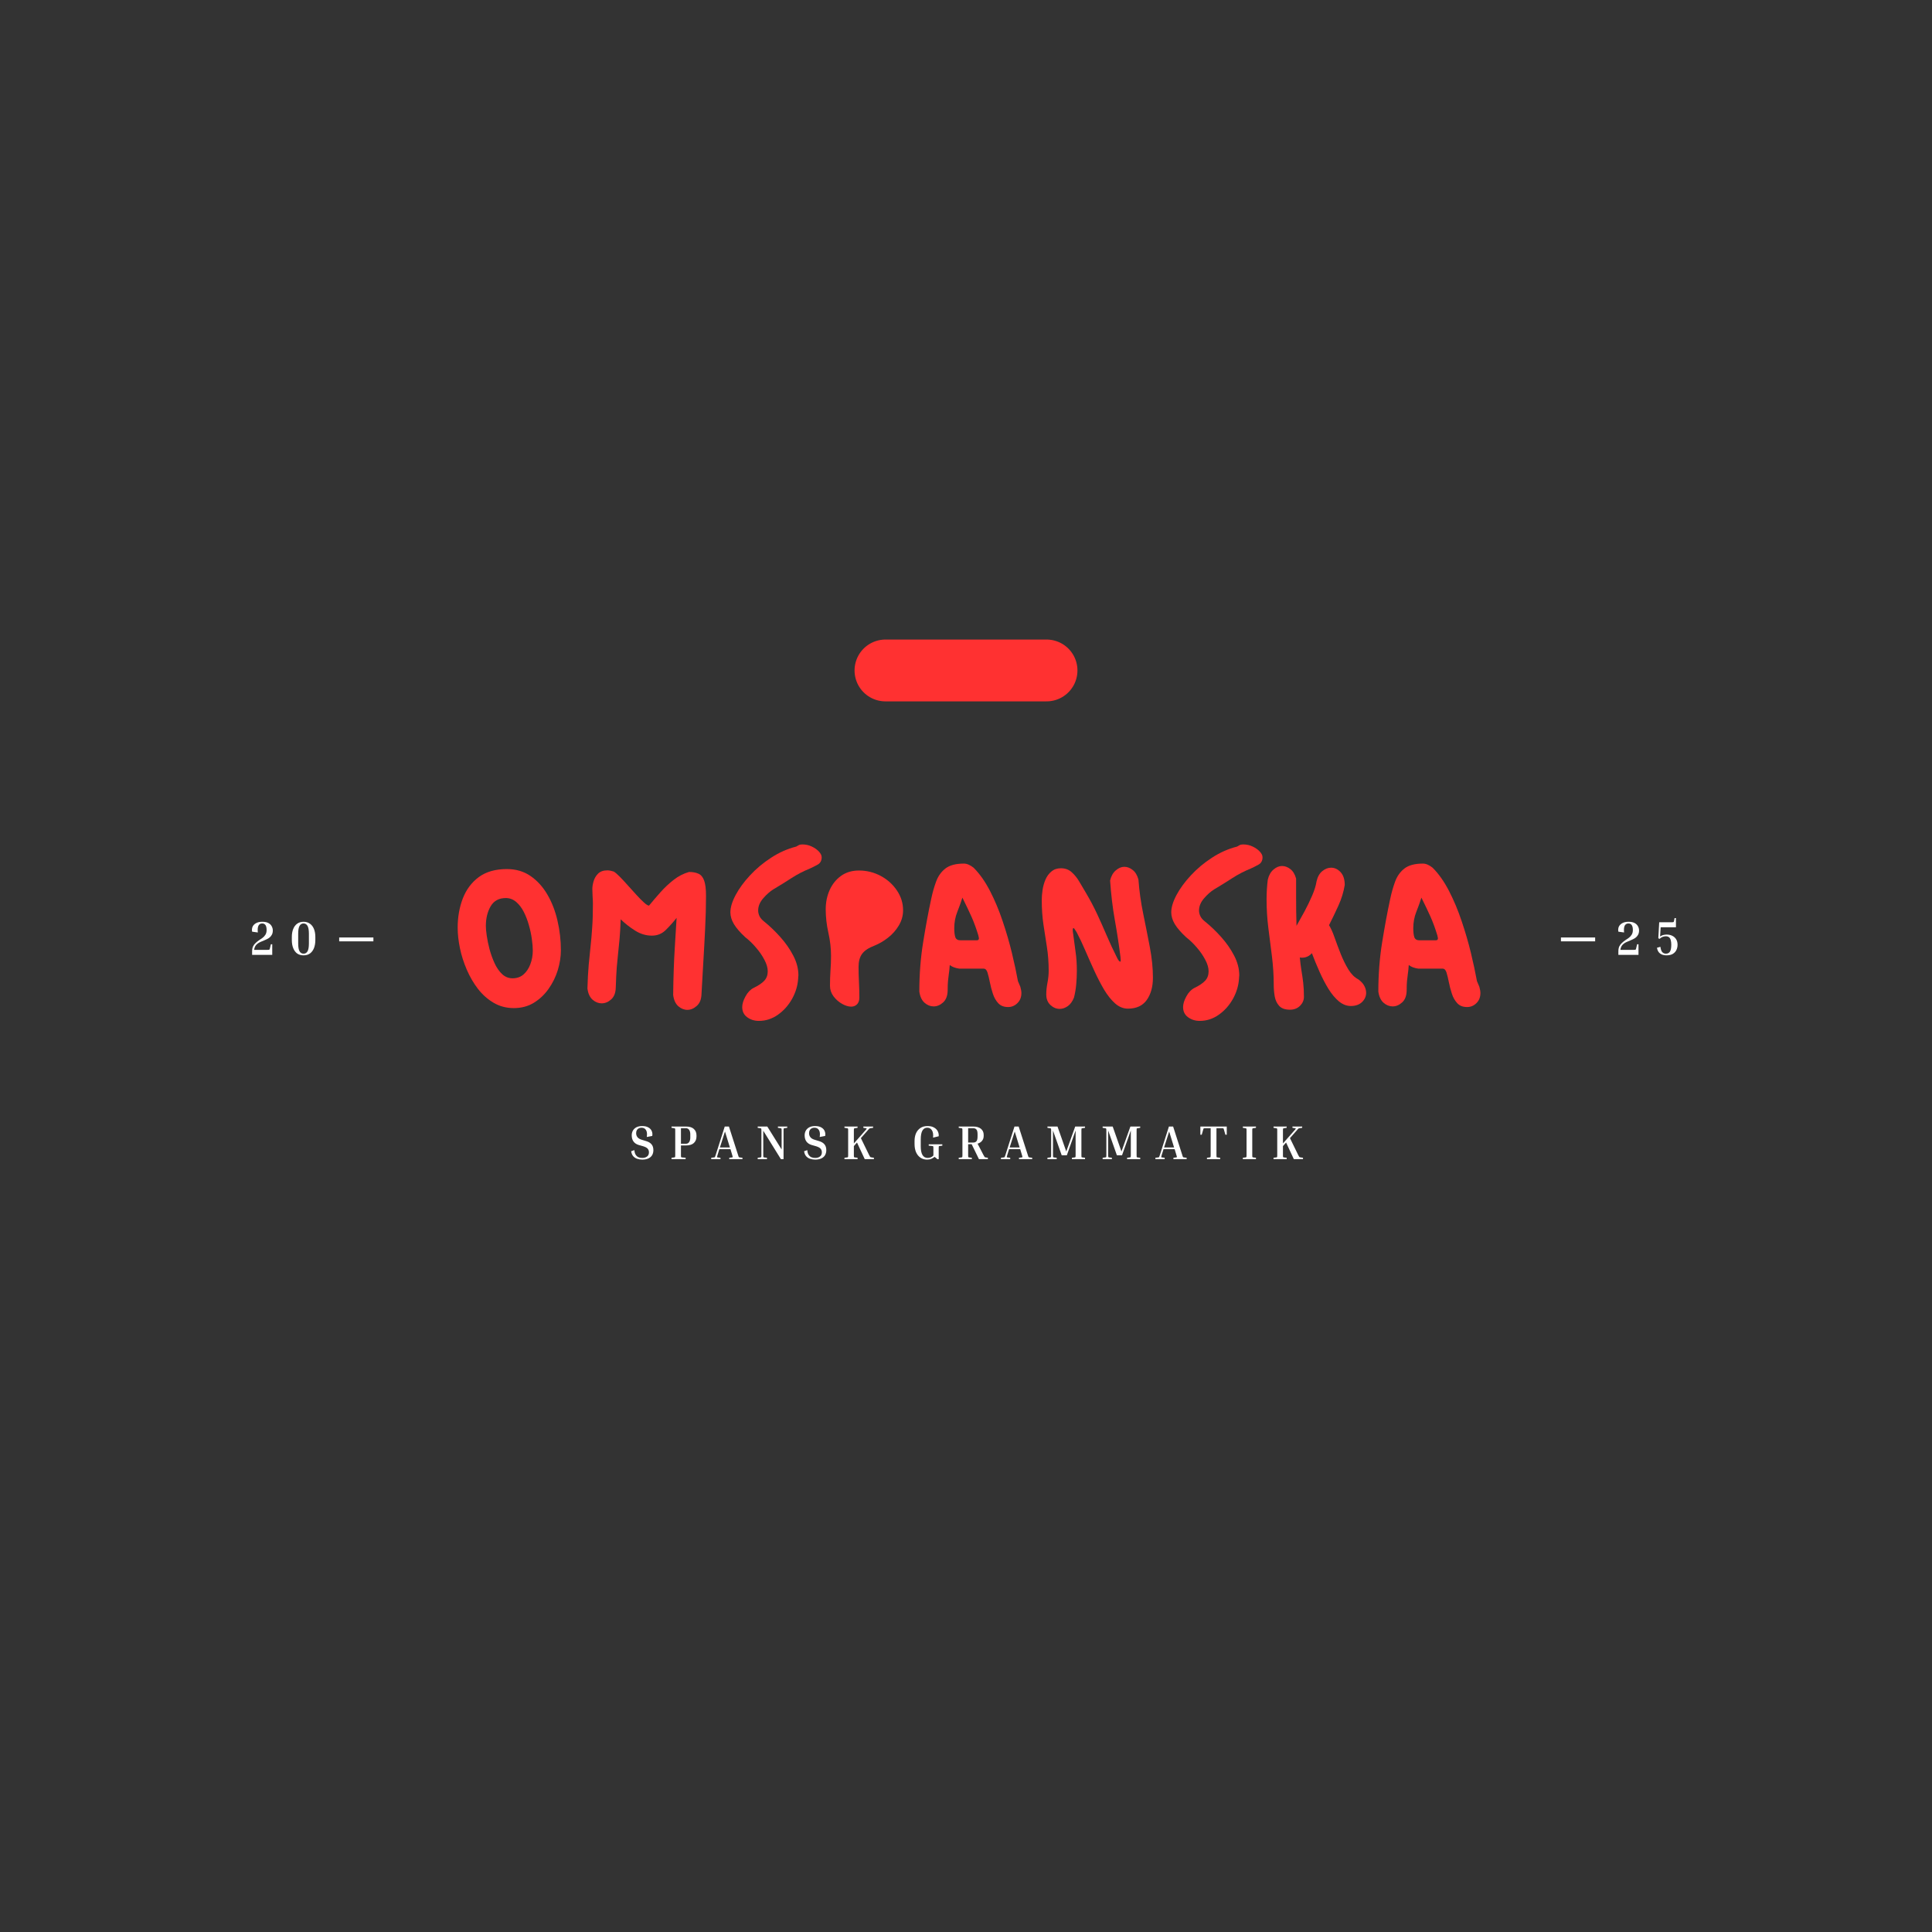 <svg xmlns="http://www.w3.org/2000/svg" xmlns:xlink="http://www.w3.org/1999/xlink" width="500" zoomAndPan="magnify" viewBox="0 0 375 375" height="500" preserveAspectRatio="xMidYMid meet" version="1.0"><rect x="0" y="0" width="375" height="375" fill="#333333" stroke="none"/><defs><g/></defs><g fill="#ff3131" fill-opacity="1"><g transform="translate(86.852, 195.466)"><g><path d="M 1.984 -15.406 C 1.984 -17.469 2.316 -19.363 2.984 -21.094 C 3.66 -22.82 4.695 -24.203 6.094 -25.234 C 7.5 -26.266 9.312 -26.781 11.531 -26.781 C 13.301 -26.781 14.836 -26.328 16.141 -25.422 C 17.441 -24.523 18.531 -23.32 19.406 -21.812 C 20.281 -20.312 20.93 -18.625 21.359 -16.75 C 21.797 -14.875 22.016 -12.961 22.016 -11.016 C 22.016 -9.773 21.816 -8.5 21.422 -7.188 C 21.023 -5.883 20.43 -4.672 19.641 -3.547 C 18.848 -2.422 17.891 -1.516 16.766 -0.828 C 15.648 -0.141 14.352 0.203 12.875 0.203 C 11.445 0.203 10.148 -0.133 8.984 -0.812 C 7.828 -1.488 6.812 -2.383 5.938 -3.5 C 5.07 -4.625 4.344 -5.875 3.75 -7.25 C 3.156 -8.625 2.711 -10.016 2.422 -11.422 C 2.129 -12.836 1.984 -14.164 1.984 -15.406 Z M 12.641 -5.578 C 13.484 -5.578 14.191 -5.828 14.766 -6.328 C 15.348 -6.836 15.789 -7.504 16.094 -8.328 C 16.406 -9.16 16.562 -10.039 16.562 -10.969 C 16.562 -11.602 16.5 -12.352 16.375 -13.219 C 16.258 -14.094 16.066 -14.992 15.797 -15.922 C 15.535 -16.848 15.203 -17.707 14.797 -18.5 C 14.391 -19.289 13.895 -19.93 13.312 -20.422 C 12.727 -20.91 12.066 -21.156 11.328 -21.156 C 9.984 -21.156 9 -20.617 8.375 -19.547 C 7.758 -18.473 7.453 -17.195 7.453 -15.719 C 7.453 -15.27 7.508 -14.645 7.625 -13.844 C 7.738 -13.039 7.922 -12.16 8.172 -11.203 C 8.43 -10.254 8.758 -9.348 9.156 -8.484 C 9.551 -7.629 10.035 -6.93 10.609 -6.391 C 11.191 -5.848 11.867 -5.578 12.641 -5.578 Z M 12.641 -5.578 "/></g></g></g><g fill="#ff3131" fill-opacity="1"><g transform="translate(110.849, 195.466)"><g><path d="M 8.672 -3.797 C 8.648 -2.766 8.352 -1.992 7.781 -1.484 C 7.219 -0.973 6.602 -0.719 5.938 -0.719 C 5.301 -0.719 4.711 -0.953 4.172 -1.422 C 3.629 -1.898 3.297 -2.629 3.172 -3.609 C 3.223 -5.398 3.305 -6.938 3.422 -8.219 C 3.547 -9.5 3.664 -10.695 3.781 -11.812 C 3.906 -12.938 4.008 -14.141 4.094 -15.422 C 4.188 -16.703 4.234 -18.242 4.234 -20.047 C 4.234 -20.492 4.211 -20.977 4.172 -21.5 C 4.141 -22.031 4.125 -22.508 4.125 -22.938 C 4.125 -23.352 4.203 -23.836 4.359 -24.391 C 4.516 -24.953 4.801 -25.445 5.219 -25.875 C 5.645 -26.312 6.254 -26.531 7.047 -26.531 C 7.391 -26.531 7.801 -26.453 8.281 -26.297 C 8.594 -26.109 8.992 -25.766 9.484 -25.266 C 9.973 -24.766 10.492 -24.203 11.047 -23.578 C 11.609 -22.961 12.156 -22.359 12.688 -21.766 C 13.227 -21.172 13.719 -20.676 14.156 -20.281 C 14.594 -19.883 14.914 -19.688 15.125 -19.688 C 15.844 -20.562 16.586 -21.43 17.359 -22.297 C 18.141 -23.172 18.984 -23.961 19.891 -24.672 C 20.805 -25.391 21.805 -25.906 22.891 -26.219 C 23.629 -26.219 24.242 -26.102 24.734 -25.875 C 25.223 -25.656 25.586 -25.211 25.828 -24.547 C 26.066 -23.891 26.188 -22.906 26.188 -21.594 C 26.188 -19.531 26.129 -17.391 26.016 -15.172 C 25.91 -12.953 25.789 -10.758 25.656 -8.594 C 25.531 -6.426 25.414 -4.406 25.312 -2.531 C 25.281 -1.5 24.973 -0.727 24.391 -0.219 C 23.816 0.289 23.211 0.547 22.578 0.547 C 21.941 0.547 21.352 0.312 20.812 -0.156 C 20.27 -0.633 19.938 -1.363 19.812 -2.344 C 19.832 -4.102 19.867 -5.734 19.922 -7.234 C 19.973 -8.742 20.047 -10.25 20.141 -11.75 C 20.234 -13.258 20.332 -14.891 20.438 -16.641 L 20.484 -17.312 C 19.816 -16.469 19.113 -15.68 18.375 -14.953 C 17.633 -14.223 16.738 -13.859 15.688 -13.859 C 14.551 -13.859 13.469 -14.18 12.438 -14.828 C 11.406 -15.473 10.469 -16.207 9.625 -17.031 C 9.57 -15.5 9.5 -14.223 9.406 -13.203 C 9.312 -12.191 9.219 -11.266 9.125 -10.422 C 9.031 -9.578 8.941 -8.648 8.859 -7.641 C 8.785 -6.641 8.723 -5.359 8.672 -3.797 Z M 8.672 -3.797 "/></g></g></g><g fill="#ff3131" fill-opacity="1"><g transform="translate(140.19, 195.466)"><g><path d="M 14.734 -5.547 C 14.648 -4.172 14.254 -2.848 13.547 -1.578 C 12.836 -0.316 11.922 0.707 10.797 1.5 C 9.672 2.289 8.445 2.688 7.125 2.688 C 6.227 2.688 5.461 2.445 4.828 1.969 C 4.191 1.5 3.875 0.844 3.875 0 C 3.875 -0.602 4.086 -1.297 4.516 -2.078 C 4.941 -2.859 5.469 -3.406 6.094 -3.719 C 7.02 -4.164 7.707 -4.629 8.156 -5.109 C 8.602 -5.586 8.828 -6.195 8.828 -6.938 C 8.828 -7.625 8.609 -8.375 8.172 -9.188 C 7.742 -10.008 7.195 -10.801 6.531 -11.562 C 5.875 -12.332 5.188 -12.992 4.469 -13.547 C 3.469 -14.473 2.734 -15.32 2.266 -16.094 C 1.805 -16.875 1.578 -17.633 1.578 -18.375 C 1.578 -19.352 1.922 -20.484 2.609 -21.766 C 3.297 -23.047 4.227 -24.316 5.406 -25.578 C 6.582 -26.848 7.941 -27.984 9.484 -28.984 C 11.023 -29.992 12.645 -30.711 14.344 -31.141 C 14.52 -31.242 14.688 -31.336 14.844 -31.422 C 15.008 -31.516 15.238 -31.562 15.531 -31.562 C 16.219 -31.562 16.844 -31.422 17.406 -31.141 C 17.977 -30.867 18.438 -30.539 18.781 -30.156 C 19.125 -29.781 19.297 -29.422 19.297 -29.078 C 19.297 -28.41 19.035 -27.93 18.516 -27.641 C 18.004 -27.359 17.508 -27.109 17.031 -26.891 C 15.738 -26.367 14.523 -25.738 13.391 -25 C 12.254 -24.258 11.102 -23.547 9.938 -22.859 C 9.25 -22.43 8.582 -21.844 7.938 -21.094 C 7.289 -20.344 6.969 -19.555 6.969 -18.734 C 6.969 -18.391 7.051 -18.031 7.219 -17.656 C 7.395 -17.289 7.68 -16.953 8.078 -16.641 C 9.191 -15.742 10.254 -14.727 11.266 -13.594 C 12.285 -12.457 13.125 -11.254 13.781 -9.984 C 14.445 -8.711 14.781 -7.43 14.781 -6.141 C 14.781 -6.035 14.77 -5.938 14.75 -5.844 C 14.738 -5.75 14.734 -5.648 14.734 -5.547 Z M 14.734 -5.547 "/></g></g></g><g fill="#ff3131" fill-opacity="1"><g transform="translate(157.099, 195.466)"><g><path d="M 9.625 -26.5 C 11.133 -26.5 12.539 -26.148 13.844 -25.453 C 15.145 -24.754 16.191 -23.816 16.984 -22.641 C 17.785 -21.461 18.188 -20.176 18.188 -18.781 C 18.188 -17.719 17.906 -16.723 17.344 -15.797 C 16.789 -14.879 16.082 -14.086 15.219 -13.422 C 14.363 -12.766 13.504 -12.266 12.641 -11.922 C 11.504 -11.492 10.703 -10.961 10.234 -10.328 C 9.773 -9.703 9.547 -8.859 9.547 -7.797 C 9.547 -6.848 9.57 -5.863 9.625 -4.844 C 9.676 -3.832 9.703 -2.836 9.703 -1.859 C 9.703 -1.273 9.551 -0.832 9.25 -0.531 C 8.945 -0.227 8.57 -0.078 8.125 -0.078 C 7.594 -0.078 7.004 -0.254 6.359 -0.609 C 5.711 -0.973 5.156 -1.461 4.688 -2.078 C 4.227 -2.703 4 -3.383 4 -4.125 C 4 -5.094 4.031 -6.055 4.094 -7.016 C 4.164 -7.984 4.203 -8.957 4.203 -9.938 C 4.203 -11.395 4.031 -12.891 3.688 -14.422 C 3.344 -15.953 3.172 -17.469 3.172 -18.969 C 3.172 -20.32 3.426 -21.57 3.938 -22.719 C 4.457 -23.863 5.195 -24.781 6.156 -25.469 C 7.125 -26.156 8.281 -26.5 9.625 -26.5 Z M 9.625 -26.5 "/></g></g></g><g fill="#ff3131" fill-opacity="1"><g transform="translate(176.066, 195.466)"><g><path d="M 10.141 -7.453 C 9.766 -7.504 9.422 -7.586 9.109 -7.703 C 8.797 -7.816 8.52 -7.969 8.281 -8.156 C 8.227 -7.395 8.164 -6.797 8.094 -6.359 C 8.031 -5.922 7.977 -5.477 7.938 -5.031 C 7.895 -4.582 7.875 -3.973 7.875 -3.203 C 7.852 -2.172 7.555 -1.398 6.984 -0.891 C 6.422 -0.379 5.812 -0.125 5.156 -0.125 C 4.52 -0.125 3.93 -0.359 3.391 -0.828 C 2.848 -1.305 2.508 -2.035 2.375 -3.016 C 2.375 -6.316 2.617 -9.488 3.109 -12.531 C 3.598 -15.582 4.117 -18.391 4.672 -20.953 C 4.93 -22.191 5.254 -23.332 5.641 -24.375 C 6.023 -25.414 6.625 -26.254 7.438 -26.891 C 8.258 -27.523 9.453 -27.844 11.016 -27.844 C 11.328 -27.844 11.633 -27.773 11.938 -27.641 C 12.238 -27.516 12.562 -27.316 12.906 -27.047 C 14.094 -25.859 15.156 -24.352 16.094 -22.531 C 17.031 -20.719 17.848 -18.766 18.547 -16.672 C 19.254 -14.586 19.852 -12.531 20.344 -10.5 C 20.832 -8.469 21.223 -6.645 21.516 -5.031 L 21.984 -3.922 C 22.117 -3.441 22.188 -3.047 22.188 -2.734 C 22.188 -1.91 21.926 -1.25 21.406 -0.75 C 20.895 -0.25 20.297 0 19.609 0 C 18.785 0 18.145 -0.25 17.688 -0.75 C 17.227 -1.25 16.879 -1.867 16.641 -2.609 C 16.398 -3.348 16.207 -4.086 16.062 -4.828 C 15.914 -5.566 15.766 -6.188 15.609 -6.688 C 15.453 -7.195 15.203 -7.453 14.859 -7.453 C 14.828 -7.453 14.797 -7.453 14.766 -7.453 C 14.742 -7.453 14.719 -7.453 14.688 -7.453 Z M 10.734 -21.234 C 10.473 -20.391 10.145 -19.473 9.75 -18.484 C 9.352 -17.492 9.156 -16.43 9.156 -15.297 C 9.156 -14.555 9.223 -13.977 9.359 -13.562 C 9.504 -13.156 9.832 -12.953 10.344 -12.953 L 13.5 -12.953 C 13.789 -12.953 13.938 -13.07 13.938 -13.312 C 13.938 -13.414 13.922 -13.516 13.891 -13.609 C 13.867 -13.703 13.848 -13.801 13.828 -13.906 C 13.43 -15.227 12.988 -16.438 12.5 -17.531 C 12.008 -18.625 11.422 -19.859 10.734 -21.234 Z M 10.734 -21.234 "/></g></g></g><g fill="#ff3131" fill-opacity="1"><g transform="translate(199.032, 195.466)"><g><path d="M 9.422 -1.828 C 9.129 -1.086 8.727 -0.535 8.219 -0.172 C 7.707 0.18 7.188 0.359 6.656 0.359 C 6 0.359 5.398 0.109 4.859 -0.391 C 4.316 -0.898 4.047 -1.586 4.047 -2.453 C 4.047 -3.172 4.125 -3.926 4.281 -4.719 C 4.438 -5.508 4.516 -6.285 4.516 -7.047 C 4.516 -8.68 4.398 -10.219 4.172 -11.656 C 3.953 -13.102 3.727 -14.555 3.5 -16.016 C 3.281 -17.484 3.172 -19.078 3.172 -20.797 C 3.172 -21.379 3.223 -22.02 3.328 -22.719 C 3.43 -23.414 3.617 -24.086 3.891 -24.734 C 4.172 -25.379 4.555 -25.906 5.047 -26.312 C 5.535 -26.727 6.148 -26.938 6.891 -26.938 C 7.734 -26.938 8.438 -26.676 9 -26.156 C 9.57 -25.645 10.066 -25.023 10.484 -24.297 C 10.91 -23.578 11.312 -22.898 11.688 -22.266 C 12.551 -20.805 13.301 -19.391 13.938 -18.016 C 14.57 -16.648 15.188 -15.27 15.781 -13.875 C 16.375 -12.488 17.039 -11.055 17.781 -9.578 C 17.914 -9.297 18.039 -9.094 18.156 -8.969 C 18.281 -8.852 18.352 -8.797 18.375 -8.797 C 18.457 -8.797 18.5 -8.898 18.5 -9.109 C 18.5 -9.211 18.488 -9.312 18.469 -9.406 C 18.457 -9.5 18.453 -9.598 18.453 -9.703 C 18.141 -12.18 17.77 -14.598 17.344 -16.953 C 16.926 -19.305 16.625 -21.844 16.438 -24.562 C 16.645 -25.426 17.016 -26.082 17.547 -26.531 C 18.078 -26.988 18.629 -27.219 19.203 -27.219 C 19.766 -27.219 20.301 -27.016 20.812 -26.609 C 21.332 -26.211 21.707 -25.594 21.938 -24.75 C 22.102 -22.508 22.414 -20.281 22.875 -18.062 C 23.332 -15.844 23.758 -13.688 24.156 -11.594 C 24.551 -9.508 24.75 -7.547 24.75 -5.703 C 24.75 -3.93 24.348 -2.484 23.547 -1.359 C 22.742 -0.242 21.523 0.312 19.891 0.312 C 19.016 0.312 18.191 -0.02 17.422 -0.688 C 16.66 -1.363 15.945 -2.254 15.281 -3.359 C 14.625 -4.473 13.992 -5.688 13.391 -7 C 12.785 -8.32 12.195 -9.645 11.625 -10.969 C 11.062 -12.289 10.5 -13.477 9.938 -14.531 C 9.832 -14.719 9.719 -14.895 9.594 -15.062 C 9.477 -15.238 9.395 -15.328 9.344 -15.328 C 9.238 -15.328 9.188 -15.195 9.188 -14.938 C 9.188 -14.852 9.191 -14.75 9.203 -14.625 C 9.223 -14.508 9.242 -14.375 9.266 -14.219 C 9.422 -13 9.578 -11.836 9.734 -10.734 C 9.898 -9.629 9.984 -8.391 9.984 -7.016 C 9.984 -6.141 9.941 -5.266 9.859 -4.391 C 9.785 -3.523 9.641 -2.672 9.422 -1.828 Z M 9.422 -1.828 "/></g></g></g><g fill="#ff3131" fill-opacity="1"><g transform="translate(225.761, 195.466)"><g><path d="M 14.734 -5.547 C 14.648 -4.172 14.254 -2.848 13.547 -1.578 C 12.836 -0.316 11.922 0.707 10.797 1.5 C 9.672 2.289 8.445 2.688 7.125 2.688 C 6.227 2.688 5.461 2.445 4.828 1.969 C 4.191 1.5 3.875 0.844 3.875 0 C 3.875 -0.602 4.086 -1.297 4.516 -2.078 C 4.941 -2.859 5.469 -3.406 6.094 -3.719 C 7.02 -4.164 7.707 -4.629 8.156 -5.109 C 8.602 -5.586 8.828 -6.195 8.828 -6.938 C 8.828 -7.625 8.609 -8.375 8.172 -9.188 C 7.742 -10.008 7.195 -10.801 6.531 -11.562 C 5.875 -12.332 5.188 -12.992 4.469 -13.547 C 3.469 -14.473 2.734 -15.32 2.266 -16.094 C 1.805 -16.875 1.578 -17.633 1.578 -18.375 C 1.578 -19.352 1.922 -20.484 2.609 -21.766 C 3.297 -23.047 4.227 -24.316 5.406 -25.578 C 6.582 -26.848 7.941 -27.984 9.484 -28.984 C 11.023 -29.992 12.645 -30.711 14.344 -31.141 C 14.52 -31.242 14.688 -31.336 14.844 -31.422 C 15.008 -31.516 15.238 -31.562 15.531 -31.562 C 16.219 -31.562 16.844 -31.422 17.406 -31.141 C 17.977 -30.867 18.438 -30.539 18.781 -30.156 C 19.125 -29.781 19.297 -29.422 19.297 -29.078 C 19.297 -28.41 19.035 -27.93 18.516 -27.641 C 18.004 -27.359 17.508 -27.109 17.031 -26.891 C 15.738 -26.367 14.523 -25.738 13.391 -25 C 12.254 -24.258 11.102 -23.547 9.938 -22.859 C 9.25 -22.43 8.582 -21.844 7.938 -21.094 C 7.289 -20.344 6.969 -19.555 6.969 -18.734 C 6.969 -18.391 7.051 -18.031 7.219 -17.656 C 7.395 -17.289 7.68 -16.953 8.078 -16.641 C 9.191 -15.742 10.254 -14.727 11.266 -13.594 C 12.285 -12.457 13.125 -11.254 13.781 -9.984 C 14.445 -8.711 14.781 -7.43 14.781 -6.141 C 14.781 -6.035 14.77 -5.938 14.75 -5.844 C 14.738 -5.75 14.734 -5.648 14.734 -5.547 Z M 14.734 -5.547 "/></g></g></g><g fill="#ff3131" fill-opacity="1"><g transform="translate(242.669, 195.466)"><g><path d="M 3.406 -24.719 C 3.613 -25.582 3.984 -26.238 4.516 -26.688 C 5.047 -27.145 5.598 -27.375 6.172 -27.375 C 6.734 -27.375 7.27 -27.176 7.781 -26.781 C 8.301 -26.383 8.676 -25.766 8.906 -24.922 C 8.906 -24.305 8.906 -23.688 8.906 -23.062 C 8.906 -22.445 8.906 -21.836 8.906 -21.234 C 8.906 -20.336 8.91 -19.43 8.922 -18.516 C 8.941 -17.609 8.961 -16.691 8.984 -15.766 C 9.492 -16.66 10.02 -17.609 10.562 -18.609 C 11.102 -19.617 11.586 -20.625 12.016 -21.625 C 12.453 -22.625 12.738 -23.551 12.875 -24.406 C 13.082 -25.301 13.457 -25.961 14 -26.391 C 14.539 -26.828 15.102 -27.047 15.688 -27.047 C 16.395 -27.047 17.016 -26.754 17.547 -26.172 C 18.078 -25.598 18.344 -24.77 18.344 -23.688 C 18.125 -22.344 17.719 -21.016 17.125 -19.703 C 16.531 -18.398 15.922 -17.129 15.297 -15.891 C 15.66 -15.305 16.02 -14.504 16.375 -13.484 C 16.727 -12.473 17.125 -11.414 17.562 -10.312 C 18 -9.219 18.492 -8.211 19.047 -7.297 C 19.609 -6.391 20.242 -5.754 20.953 -5.391 C 21.484 -5.016 21.875 -4.598 22.125 -4.141 C 22.375 -3.68 22.5 -3.223 22.5 -2.766 C 22.5 -2.086 22.234 -1.488 21.703 -0.969 C 21.172 -0.457 20.445 -0.203 19.531 -0.203 C 18.707 -0.203 17.93 -0.504 17.203 -1.109 C 16.484 -1.711 15.812 -2.516 15.188 -3.516 C 14.57 -4.523 13.992 -5.633 13.453 -6.844 C 12.91 -8.062 12.414 -9.266 11.969 -10.453 C 11.438 -9.867 10.801 -9.578 10.062 -9.578 C 9.875 -9.578 9.727 -9.594 9.625 -9.625 C 9.707 -8.727 9.812 -7.891 9.938 -7.109 C 10.07 -6.328 10.188 -5.535 10.281 -4.734 C 10.375 -3.93 10.422 -3.016 10.422 -1.984 C 10.422 -1.316 10.164 -0.734 9.656 -0.234 C 9.156 0.266 8.508 0.516 7.719 0.516 C 6.77 0.516 6.07 0.27 5.625 -0.219 C 5.176 -0.707 4.883 -1.328 4.75 -2.078 C 4.625 -2.828 4.562 -3.57 4.562 -4.312 C 4.562 -6.133 4.445 -7.961 4.219 -9.797 C 3.988 -11.641 3.754 -13.488 3.516 -15.344 C 3.285 -17.207 3.172 -19.062 3.172 -20.906 C 3.172 -22.176 3.25 -23.445 3.406 -24.719 Z M 3.406 -24.719 "/></g></g></g><g fill="#ff3131" fill-opacity="1"><g transform="translate(265.16, 195.466)"><g><path d="M 10.141 -7.453 C 9.766 -7.504 9.422 -7.586 9.109 -7.703 C 8.797 -7.816 8.52 -7.969 8.281 -8.156 C 8.227 -7.395 8.164 -6.797 8.094 -6.359 C 8.031 -5.922 7.977 -5.477 7.938 -5.031 C 7.895 -4.582 7.875 -3.973 7.875 -3.203 C 7.852 -2.172 7.555 -1.398 6.984 -0.891 C 6.422 -0.379 5.812 -0.125 5.156 -0.125 C 4.52 -0.125 3.93 -0.359 3.391 -0.828 C 2.848 -1.305 2.508 -2.035 2.375 -3.016 C 2.375 -6.316 2.617 -9.488 3.109 -12.531 C 3.598 -15.582 4.117 -18.391 4.672 -20.953 C 4.93 -22.191 5.254 -23.332 5.641 -24.375 C 6.023 -25.414 6.625 -26.254 7.438 -26.891 C 8.258 -27.523 9.453 -27.844 11.016 -27.844 C 11.328 -27.844 11.633 -27.773 11.938 -27.641 C 12.238 -27.516 12.562 -27.316 12.906 -27.047 C 14.094 -25.859 15.156 -24.352 16.094 -22.531 C 17.031 -20.719 17.848 -18.766 18.547 -16.672 C 19.254 -14.586 19.852 -12.531 20.344 -10.5 C 20.832 -8.469 21.223 -6.645 21.516 -5.031 L 21.984 -3.922 C 22.117 -3.441 22.188 -3.047 22.188 -2.734 C 22.188 -1.91 21.926 -1.25 21.406 -0.75 C 20.895 -0.25 20.297 0 19.609 0 C 18.785 0 18.145 -0.25 17.688 -0.75 C 17.227 -1.25 16.879 -1.867 16.641 -2.609 C 16.398 -3.348 16.207 -4.086 16.062 -4.828 C 15.914 -5.566 15.766 -6.188 15.609 -6.688 C 15.453 -7.195 15.203 -7.453 14.859 -7.453 C 14.828 -7.453 14.797 -7.453 14.766 -7.453 C 14.742 -7.453 14.719 -7.453 14.688 -7.453 Z M 10.734 -21.234 C 10.473 -20.391 10.145 -19.473 9.75 -18.484 C 9.352 -17.492 9.156 -16.43 9.156 -15.297 C 9.156 -14.555 9.223 -13.977 9.359 -13.562 C 9.504 -13.156 9.832 -12.953 10.344 -12.953 L 13.5 -12.953 C 13.789 -12.953 13.938 -13.07 13.938 -13.312 C 13.938 -13.414 13.922 -13.516 13.891 -13.609 C 13.867 -13.703 13.848 -13.801 13.828 -13.906 C 13.43 -15.227 12.988 -16.438 12.5 -17.531 C 12.008 -18.625 11.422 -19.859 10.734 -21.234 Z M 10.734 -21.234 "/></g></g></g><g fill="#ffffff" fill-opacity="1"><g transform="translate(122.101, 224.986)"><g><path d="M 2.562 -0.234 C 2.938 -0.234 3.242 -0.32 3.484 -0.5 C 3.734 -0.676 3.859 -0.953 3.859 -1.328 C 3.859 -1.609 3.773 -1.844 3.609 -2.031 C 3.441 -2.219 3.148 -2.375 2.734 -2.5 L 1.859 -2.75 C 1.422 -2.883 1.086 -3.109 0.859 -3.422 C 0.629 -3.742 0.516 -4.145 0.516 -4.625 C 0.516 -4.945 0.586 -5.242 0.734 -5.516 C 0.879 -5.785 1.102 -6.004 1.406 -6.172 C 1.707 -6.336 2.086 -6.422 2.547 -6.422 C 3.047 -6.422 3.453 -6.328 3.766 -6.141 C 4.078 -5.961 4.289 -5.727 4.406 -5.438 C 4.531 -5.145 4.562 -4.832 4.5 -4.5 L 3.438 -4.297 C 3.531 -4.879 3.484 -5.32 3.297 -5.625 C 3.117 -5.938 2.828 -6.094 2.422 -6.094 C 2.109 -6.094 1.852 -6 1.656 -5.812 C 1.469 -5.633 1.375 -5.367 1.375 -5.016 C 1.375 -4.734 1.457 -4.484 1.625 -4.266 C 1.789 -4.047 2.062 -3.879 2.438 -3.766 L 3.312 -3.5 C 3.781 -3.363 4.129 -3.156 4.359 -2.875 C 4.598 -2.602 4.719 -2.223 4.719 -1.734 C 4.719 -1.379 4.641 -1.062 4.484 -0.781 C 4.328 -0.508 4.086 -0.297 3.766 -0.141 C 3.441 0.016 3.039 0.094 2.562 0.094 C 2.219 0.094 1.891 0.039 1.578 -0.062 C 1.273 -0.164 1.02 -0.332 0.812 -0.562 C 0.602 -0.801 0.469 -1.125 0.406 -1.531 L 1.031 -1.75 C 1.062 -1.352 1.148 -1.047 1.297 -0.828 C 1.441 -0.609 1.625 -0.453 1.844 -0.359 C 2.062 -0.273 2.301 -0.234 2.562 -0.234 Z M 2.562 -0.234 "/></g></g></g><g fill="#ffffff" fill-opacity="1"><g transform="translate(129.938, 224.986)"><g><path d="M 0.406 -6.078 L 0.406 -6.328 L 3.203 -6.328 C 3.891 -6.328 4.398 -6.172 4.734 -5.859 C 5.078 -5.547 5.25 -5.129 5.25 -4.609 L 5.25 -4.391 C 5.25 -3.867 5.078 -3.445 4.734 -3.125 C 4.398 -2.812 3.891 -2.656 3.203 -2.656 L 2.234 -2.656 L 2.234 -0.781 C 2.234 -0.57 2.242 -0.445 2.266 -0.406 C 2.285 -0.363 2.344 -0.336 2.438 -0.328 L 3.141 -0.266 L 3.141 0 L 0.406 0 L 0.406 -0.266 L 0.906 -0.328 C 1.008 -0.336 1.07 -0.363 1.094 -0.406 C 1.113 -0.445 1.125 -0.57 1.125 -0.781 L 1.125 -5.547 C 1.125 -5.754 1.113 -5.879 1.094 -5.922 C 1.07 -5.961 1.008 -5.988 0.906 -6 Z M 3.203 -6 L 2.234 -6 L 2.234 -2.984 L 3.203 -2.984 C 3.473 -2.984 3.68 -3.094 3.828 -3.312 C 3.973 -3.531 4.047 -3.828 4.047 -4.203 L 4.047 -4.797 C 4.047 -5.172 3.973 -5.461 3.828 -5.672 C 3.68 -5.891 3.473 -6 3.203 -6 Z M 3.203 -6 "/></g></g></g><g fill="#ffffff" fill-opacity="1"><g transform="translate(138.11, 224.986)"><g><path d="M 1.734 -0.266 L 1.734 0 L -0.062 0 L -0.062 -0.266 L 0.453 -0.328 C 0.523 -0.336 0.578 -0.348 0.609 -0.359 C 0.641 -0.379 0.664 -0.422 0.688 -0.484 C 0.707 -0.547 0.742 -0.645 0.797 -0.781 L 2.562 -6.328 L 3.375 -6.328 L 5.156 -0.781 C 5.195 -0.645 5.227 -0.547 5.25 -0.484 C 5.281 -0.422 5.312 -0.379 5.344 -0.359 C 5.383 -0.348 5.438 -0.336 5.5 -0.328 L 6 -0.266 L 6 0 L 3.438 0 L 3.438 -0.266 L 3.953 -0.328 C 4.047 -0.336 4.098 -0.363 4.109 -0.406 C 4.117 -0.445 4.086 -0.57 4.016 -0.781 L 3.672 -1.938 L 1.516 -1.938 L 1.156 -0.781 C 1.094 -0.57 1.062 -0.445 1.062 -0.406 C 1.07 -0.363 1.129 -0.336 1.234 -0.328 Z M 1.625 -2.266 L 3.562 -2.266 L 2.609 -5.359 Z M 1.625 -2.266 "/></g></g></g><g fill="#ffffff" fill-opacity="1"><g transform="translate(146.664, 224.986)"><g><path d="M 4.328 -6.078 L 4.328 -6.328 L 6.141 -6.328 L 6.141 -6.078 L 5.625 -6 C 5.52 -5.988 5.457 -5.961 5.438 -5.922 C 5.426 -5.879 5.422 -5.754 5.422 -5.547 L 5.422 0 L 4.906 0 L 1.484 -5.516 L 1.484 -0.781 C 1.484 -0.57 1.492 -0.445 1.516 -0.406 C 1.535 -0.363 1.594 -0.336 1.688 -0.328 L 2.203 -0.266 L 2.203 0 L 0.406 0 L 0.406 -0.266 L 0.906 -0.328 C 1.008 -0.336 1.07 -0.363 1.094 -0.406 C 1.113 -0.445 1.125 -0.57 1.125 -0.781 L 1.125 -5.547 C 1.125 -5.754 1.113 -5.879 1.094 -5.922 C 1.07 -5.961 1.008 -5.988 0.906 -6 L 0.406 -6.078 L 0.406 -6.328 L 2.266 -6.328 L 5.047 -1.875 L 5.047 -5.547 C 5.047 -5.754 5.035 -5.879 5.016 -5.922 C 4.992 -5.961 4.938 -5.988 4.844 -6 Z M 4.328 -6.078 "/></g></g></g><g fill="#ffffff" fill-opacity="1"><g transform="translate(155.664, 224.986)"><g><path d="M 2.562 -0.234 C 2.938 -0.234 3.242 -0.32 3.484 -0.5 C 3.734 -0.676 3.859 -0.953 3.859 -1.328 C 3.859 -1.609 3.773 -1.844 3.609 -2.031 C 3.441 -2.219 3.148 -2.375 2.734 -2.5 L 1.859 -2.75 C 1.422 -2.883 1.086 -3.109 0.859 -3.422 C 0.629 -3.742 0.516 -4.145 0.516 -4.625 C 0.516 -4.945 0.586 -5.242 0.734 -5.516 C 0.879 -5.785 1.102 -6.004 1.406 -6.172 C 1.707 -6.336 2.086 -6.422 2.547 -6.422 C 3.047 -6.422 3.453 -6.328 3.766 -6.141 C 4.078 -5.961 4.289 -5.727 4.406 -5.438 C 4.531 -5.145 4.562 -4.832 4.5 -4.5 L 3.438 -4.297 C 3.531 -4.879 3.484 -5.32 3.297 -5.625 C 3.117 -5.938 2.828 -6.094 2.422 -6.094 C 2.109 -6.094 1.852 -6 1.656 -5.812 C 1.469 -5.633 1.375 -5.367 1.375 -5.016 C 1.375 -4.734 1.457 -4.484 1.625 -4.266 C 1.789 -4.047 2.062 -3.879 2.438 -3.766 L 3.312 -3.5 C 3.781 -3.363 4.129 -3.156 4.359 -2.875 C 4.598 -2.602 4.719 -2.223 4.719 -1.734 C 4.719 -1.379 4.641 -1.062 4.484 -0.781 C 4.328 -0.508 4.086 -0.297 3.766 -0.141 C 3.441 0.016 3.039 0.094 2.562 0.094 C 2.219 0.094 1.891 0.039 1.578 -0.062 C 1.273 -0.164 1.02 -0.332 0.812 -0.562 C 0.602 -0.801 0.469 -1.125 0.406 -1.531 L 1.031 -1.75 C 1.062 -1.352 1.148 -1.047 1.297 -0.828 C 1.441 -0.609 1.625 -0.453 1.844 -0.359 C 2.062 -0.273 2.301 -0.234 2.562 -0.234 Z M 2.562 -0.234 "/></g></g></g><g fill="#ffffff" fill-opacity="1"><g transform="translate(163.501, 224.986)"><g><path d="M 0.406 -6.078 L 0.406 -6.328 L 2.953 -6.328 L 2.953 -6.078 L 2.438 -6 C 2.344 -5.988 2.285 -5.961 2.266 -5.922 C 2.242 -5.879 2.234 -5.754 2.234 -5.547 L 2.234 -3.047 L 4.438 -5.547 C 4.625 -5.754 4.719 -5.879 4.719 -5.922 C 4.727 -5.961 4.688 -5.988 4.594 -6 L 4.078 -6.078 L 4.078 -6.328 L 5.969 -6.328 L 5.969 -6.078 L 5.453 -6 C 5.391 -6 5.336 -5.988 5.297 -5.969 C 5.266 -5.945 5.219 -5.906 5.156 -5.844 C 5.102 -5.781 5.016 -5.68 4.891 -5.547 L 3.594 -4.078 L 5.203 -0.781 C 5.273 -0.656 5.328 -0.562 5.359 -0.5 C 5.398 -0.438 5.441 -0.395 5.484 -0.375 C 5.535 -0.352 5.609 -0.336 5.703 -0.328 L 6.125 -0.266 L 6.125 0 L 4.344 0 L 2.844 -3.219 L 2.234 -2.531 L 2.234 -0.781 C 2.234 -0.57 2.242 -0.445 2.266 -0.406 C 2.285 -0.363 2.344 -0.336 2.438 -0.328 L 2.953 -0.266 L 2.953 0 L 0.406 0 L 0.406 -0.266 L 0.906 -0.328 C 1.008 -0.336 1.07 -0.363 1.094 -0.406 C 1.113 -0.445 1.125 -0.57 1.125 -0.781 L 1.125 -5.547 C 1.125 -5.754 1.113 -5.879 1.094 -5.922 C 1.07 -5.961 1.008 -5.988 0.906 -6 Z M 0.406 -6.078 "/></g></g></g><g fill="#ffffff" fill-opacity="1"><g transform="translate(172.213, 224.986)"><g/></g></g><g fill="#ffffff" fill-opacity="1"><g transform="translate(176.905, 224.986)"><g><path d="M 3.359 -2.609 L 3.359 -2.875 L 6 -2.875 L 6 -2.609 L 5.5 -2.547 C 5.395 -2.535 5.332 -2.508 5.312 -2.469 C 5.301 -2.426 5.297 -2.301 5.297 -2.094 L 5.297 0 L 5.031 0 C 4.863 -0.176 4.68 -0.32 4.484 -0.438 C 4.316 -0.289 4.113 -0.164 3.875 -0.062 C 3.645 0.039 3.367 0.094 3.047 0.094 C 2.535 0.094 2.098 -0.035 1.734 -0.297 C 1.367 -0.555 1.086 -0.91 0.891 -1.359 C 0.703 -1.816 0.609 -2.336 0.609 -2.922 L 0.609 -3.516 C 0.609 -4.078 0.703 -4.578 0.891 -5.016 C 1.086 -5.453 1.375 -5.797 1.75 -6.047 C 2.125 -6.297 2.582 -6.422 3.125 -6.422 C 3.633 -6.422 4.051 -6.328 4.375 -6.141 C 4.707 -5.961 4.953 -5.723 5.109 -5.422 C 5.266 -5.117 5.328 -4.789 5.297 -4.438 L 4.203 -4.172 C 4.266 -4.797 4.191 -5.27 3.984 -5.594 C 3.785 -5.926 3.484 -6.094 3.078 -6.094 C 2.234 -6.094 1.812 -5.344 1.812 -3.844 L 1.812 -2.5 C 1.812 -0.988 2.258 -0.234 3.156 -0.234 C 3.352 -0.234 3.551 -0.27 3.75 -0.344 C 3.957 -0.426 4.129 -0.547 4.266 -0.703 L 4.266 -2.094 C 4.266 -2.301 4.254 -2.426 4.234 -2.469 C 4.211 -2.508 4.156 -2.535 4.062 -2.547 Z M 3.359 -2.609 "/></g></g></g><g fill="#ffffff" fill-opacity="1"><g transform="translate(185.682, 224.986)"><g><path d="M 0.406 -6.078 L 0.406 -6.328 L 3.219 -6.328 C 3.863 -6.328 4.363 -6.18 4.719 -5.891 C 5.07 -5.598 5.25 -5.207 5.25 -4.719 L 5.25 -4.5 C 5.25 -4.133 5.145 -3.82 4.938 -3.562 C 4.738 -3.301 4.445 -3.113 4.062 -3 L 5.219 -0.781 C 5.301 -0.645 5.359 -0.547 5.391 -0.484 C 5.43 -0.422 5.469 -0.379 5.5 -0.359 C 5.531 -0.348 5.578 -0.336 5.641 -0.328 L 6.062 -0.266 L 6.062 0 L 4.328 0 L 2.922 -2.891 L 2.234 -2.891 L 2.234 -0.781 C 2.234 -0.57 2.242 -0.445 2.266 -0.406 C 2.285 -0.363 2.344 -0.336 2.438 -0.328 L 2.953 -0.266 L 2.953 0 L 0.406 0 L 0.406 -0.266 L 0.906 -0.328 C 1.008 -0.336 1.07 -0.363 1.094 -0.406 C 1.113 -0.445 1.125 -0.57 1.125 -0.781 L 1.125 -5.547 C 1.125 -5.754 1.113 -5.879 1.094 -5.922 C 1.07 -5.961 1.008 -5.988 0.906 -6 Z M 3.219 -6 L 2.234 -6 L 2.234 -3.219 L 3.219 -3.219 C 3.488 -3.219 3.695 -3.301 3.844 -3.469 C 3.988 -3.633 4.062 -3.953 4.062 -4.422 L 4.062 -4.812 C 4.062 -5.27 3.988 -5.582 3.844 -5.75 C 3.695 -5.914 3.488 -6 3.219 -6 Z M 3.219 -6 "/></g></g></g><g fill="#ffffff" fill-opacity="1"><g transform="translate(194.348, 224.986)"><g><path d="M 1.734 -0.266 L 1.734 0 L -0.062 0 L -0.062 -0.266 L 0.453 -0.328 C 0.523 -0.336 0.578 -0.348 0.609 -0.359 C 0.641 -0.379 0.664 -0.422 0.688 -0.484 C 0.707 -0.547 0.742 -0.645 0.797 -0.781 L 2.562 -6.328 L 3.375 -6.328 L 5.156 -0.781 C 5.195 -0.645 5.227 -0.547 5.25 -0.484 C 5.281 -0.422 5.312 -0.379 5.344 -0.359 C 5.383 -0.348 5.438 -0.336 5.5 -0.328 L 6 -0.266 L 6 0 L 3.438 0 L 3.438 -0.266 L 3.953 -0.328 C 4.047 -0.336 4.098 -0.363 4.109 -0.406 C 4.117 -0.445 4.086 -0.57 4.016 -0.781 L 3.672 -1.938 L 1.516 -1.938 L 1.156 -0.781 C 1.094 -0.57 1.062 -0.445 1.062 -0.406 C 1.07 -0.363 1.129 -0.336 1.234 -0.328 Z M 1.625 -2.266 L 3.562 -2.266 L 2.609 -5.359 Z M 1.625 -2.266 "/></g></g></g><g fill="#ffffff" fill-opacity="1"><g transform="translate(202.901, 224.986)"><g><path d="M 7.703 -0.266 L 7.703 0 L 5.156 0 L 5.156 -0.266 L 5.672 -0.328 C 5.766 -0.336 5.82 -0.363 5.844 -0.406 C 5.863 -0.445 5.875 -0.57 5.875 -0.781 L 5.875 -5.562 L 4.172 -0.75 L 3.172 -0.75 L 1.484 -5.547 L 1.484 -0.781 C 1.484 -0.57 1.492 -0.445 1.516 -0.406 C 1.535 -0.363 1.594 -0.336 1.688 -0.328 L 2.203 -0.266 L 2.203 0 L 0.406 0 L 0.406 -0.266 L 0.906 -0.328 C 1.008 -0.336 1.07 -0.363 1.094 -0.406 C 1.113 -0.445 1.125 -0.57 1.125 -0.781 L 1.125 -5.547 C 1.125 -5.754 1.113 -5.879 1.094 -5.922 C 1.07 -5.961 1.008 -5.988 0.906 -6 L 0.406 -6.078 L 0.406 -6.328 L 2.359 -6.328 L 4.062 -1.484 L 5.797 -6.328 L 7.703 -6.328 L 7.703 -6.078 L 7.203 -6 C 7.098 -5.988 7.035 -5.961 7.016 -5.922 C 7.004 -5.879 7 -5.754 7 -5.547 L 7 -0.781 C 7 -0.57 7.004 -0.445 7.016 -0.406 C 7.035 -0.363 7.098 -0.336 7.203 -0.328 Z M 7.703 -0.266 "/></g></g></g><g fill="#ffffff" fill-opacity="1"><g transform="translate(213.614, 224.986)"><g><path d="M 7.703 -0.266 L 7.703 0 L 5.156 0 L 5.156 -0.266 L 5.672 -0.328 C 5.766 -0.336 5.82 -0.363 5.844 -0.406 C 5.863 -0.445 5.875 -0.57 5.875 -0.781 L 5.875 -5.562 L 4.172 -0.75 L 3.172 -0.75 L 1.484 -5.547 L 1.484 -0.781 C 1.484 -0.57 1.492 -0.445 1.516 -0.406 C 1.535 -0.363 1.594 -0.336 1.688 -0.328 L 2.203 -0.266 L 2.203 0 L 0.406 0 L 0.406 -0.266 L 0.906 -0.328 C 1.008 -0.336 1.07 -0.363 1.094 -0.406 C 1.113 -0.445 1.125 -0.57 1.125 -0.781 L 1.125 -5.547 C 1.125 -5.754 1.113 -5.879 1.094 -5.922 C 1.07 -5.961 1.008 -5.988 0.906 -6 L 0.406 -6.078 L 0.406 -6.328 L 2.359 -6.328 L 4.062 -1.484 L 5.797 -6.328 L 7.703 -6.328 L 7.703 -6.078 L 7.203 -6 C 7.098 -5.988 7.035 -5.961 7.016 -5.922 C 7.004 -5.879 7 -5.754 7 -5.547 L 7 -0.781 C 7 -0.57 7.004 -0.445 7.016 -0.406 C 7.035 -0.363 7.098 -0.336 7.203 -0.328 Z M 7.703 -0.266 "/></g></g></g><g fill="#ffffff" fill-opacity="1"><g transform="translate(224.326, 224.986)"><g><path d="M 1.734 -0.266 L 1.734 0 L -0.062 0 L -0.062 -0.266 L 0.453 -0.328 C 0.523 -0.336 0.578 -0.348 0.609 -0.359 C 0.641 -0.379 0.664 -0.422 0.688 -0.484 C 0.707 -0.547 0.742 -0.645 0.797 -0.781 L 2.562 -6.328 L 3.375 -6.328 L 5.156 -0.781 C 5.195 -0.645 5.227 -0.547 5.25 -0.484 C 5.281 -0.422 5.312 -0.379 5.344 -0.359 C 5.383 -0.348 5.438 -0.336 5.5 -0.328 L 6 -0.266 L 6 0 L 3.438 0 L 3.438 -0.266 L 3.953 -0.328 C 4.047 -0.336 4.098 -0.363 4.109 -0.406 C 4.117 -0.445 4.086 -0.57 4.016 -0.781 L 3.672 -1.938 L 1.516 -1.938 L 1.156 -0.781 C 1.094 -0.57 1.062 -0.445 1.062 -0.406 C 1.07 -0.363 1.129 -0.336 1.234 -0.328 Z M 1.625 -2.266 L 3.562 -2.266 L 2.609 -5.359 Z M 1.625 -2.266 "/></g></g></g><g fill="#ffffff" fill-opacity="1"><g transform="translate(232.88, 224.986)"><g><path d="M 0.109 -6.328 L 5.234 -6.328 L 5.234 -4.734 L 4.969 -4.734 L 4.672 -5.766 C 4.648 -5.848 4.629 -5.906 4.609 -5.938 C 4.586 -5.969 4.547 -5.984 4.484 -5.984 C 4.422 -5.992 4.316 -6 4.172 -6 L 3.234 -6 L 3.234 -0.781 C 3.234 -0.57 3.238 -0.445 3.25 -0.406 C 3.27 -0.363 3.332 -0.336 3.438 -0.328 L 3.953 -0.266 L 3.953 0 L 1.391 0 L 1.391 -0.266 L 1.906 -0.328 C 2.008 -0.336 2.066 -0.363 2.078 -0.406 C 2.098 -0.445 2.109 -0.57 2.109 -0.781 L 2.109 -6 L 1.172 -6 C 1.023 -6 0.922 -5.992 0.859 -5.984 C 0.797 -5.984 0.754 -5.969 0.734 -5.938 C 0.711 -5.906 0.691 -5.848 0.672 -5.766 L 0.375 -4.734 L 0.109 -4.734 Z M 0.109 -6.328 "/></g></g></g><g fill="#ffffff" fill-opacity="1"><g transform="translate(240.829, 224.986)"><g><path d="M 0.406 -6.078 L 0.406 -6.328 L 2.953 -6.328 L 2.953 -6.078 L 2.438 -6 C 2.344 -5.988 2.285 -5.961 2.266 -5.922 C 2.242 -5.879 2.234 -5.754 2.234 -5.547 L 2.234 -0.781 C 2.234 -0.57 2.242 -0.445 2.266 -0.406 C 2.285 -0.363 2.344 -0.336 2.438 -0.328 L 2.953 -0.266 L 2.953 0 L 0.406 0 L 0.406 -0.266 L 0.906 -0.328 C 1.008 -0.336 1.07 -0.363 1.094 -0.406 C 1.113 -0.445 1.125 -0.57 1.125 -0.781 L 1.125 -5.547 C 1.125 -5.754 1.113 -5.879 1.094 -5.922 C 1.07 -5.961 1.008 -5.988 0.906 -6 Z M 0.406 -6.078 "/></g></g></g><g fill="#ffffff" fill-opacity="1"><g transform="translate(246.786, 224.986)"><g><path d="M 0.406 -6.078 L 0.406 -6.328 L 2.953 -6.328 L 2.953 -6.078 L 2.438 -6 C 2.344 -5.988 2.285 -5.961 2.266 -5.922 C 2.242 -5.879 2.234 -5.754 2.234 -5.547 L 2.234 -3.047 L 4.438 -5.547 C 4.625 -5.754 4.719 -5.879 4.719 -5.922 C 4.727 -5.961 4.688 -5.988 4.594 -6 L 4.078 -6.078 L 4.078 -6.328 L 5.969 -6.328 L 5.969 -6.078 L 5.453 -6 C 5.391 -6 5.336 -5.988 5.297 -5.969 C 5.266 -5.945 5.219 -5.906 5.156 -5.844 C 5.102 -5.781 5.016 -5.68 4.891 -5.547 L 3.594 -4.078 L 5.203 -0.781 C 5.273 -0.656 5.328 -0.562 5.359 -0.5 C 5.398 -0.438 5.441 -0.395 5.484 -0.375 C 5.535 -0.352 5.609 -0.336 5.703 -0.328 L 6.125 -0.266 L 6.125 0 L 4.344 0 L 2.844 -3.219 L 2.234 -2.531 L 2.234 -0.781 C 2.234 -0.57 2.242 -0.445 2.266 -0.406 C 2.285 -0.363 2.344 -0.336 2.438 -0.328 L 2.953 -0.266 L 2.953 0 L 0.406 0 L 0.406 -0.266 L 0.906 -0.328 C 1.008 -0.336 1.07 -0.363 1.094 -0.406 C 1.113 -0.445 1.125 -0.57 1.125 -0.781 L 1.125 -5.547 C 1.125 -5.754 1.113 -5.879 1.094 -5.922 C 1.07 -5.961 1.008 -5.988 0.906 -6 Z M 0.406 -6.078 "/></g></g></g><path stroke-linecap="round" transform="matrix(0.75, 0, 0, 0.75, 165.867, 124.137)" fill="none" stroke-linejoin="miter" d="M 8.001 7.999 L 49.688 7.999 " stroke="#ff3131" stroke-width="16" stroke-opacity="1" stroke-miterlimit="4"/><g fill="#ffffff" fill-opacity="1"><g transform="translate(48.483, 185.338)"><g><path d="M 4.094 -2.062 L 4.359 -2.062 L 4.359 0 L 0.453 0 L 0.453 -0.656 C 0.453 -1.039 0.508 -1.363 0.625 -1.625 C 0.75 -1.883 0.914 -2.109 1.125 -2.297 C 1.332 -2.492 1.551 -2.672 1.781 -2.828 C 2.008 -2.973 2.238 -3.129 2.469 -3.297 C 2.695 -3.461 2.883 -3.664 3.031 -3.906 C 3.188 -4.145 3.266 -4.453 3.266 -4.828 C 3.266 -5.672 2.977 -6.094 2.406 -6.094 C 2.062 -6.094 1.816 -5.941 1.672 -5.641 C 1.535 -5.336 1.5 -4.906 1.562 -4.344 L 0.453 -4.5 C 0.391 -4.832 0.414 -5.145 0.531 -5.438 C 0.656 -5.727 0.875 -5.961 1.188 -6.141 C 1.508 -6.328 1.922 -6.422 2.422 -6.422 C 2.91 -6.422 3.301 -6.344 3.594 -6.188 C 3.895 -6.031 4.113 -5.82 4.25 -5.562 C 4.395 -5.301 4.469 -5.023 4.469 -4.734 C 4.469 -4.367 4.391 -4.066 4.234 -3.828 C 4.086 -3.586 3.895 -3.391 3.656 -3.234 C 3.414 -3.086 3.156 -2.957 2.875 -2.844 C 2.594 -2.738 2.32 -2.625 2.062 -2.5 C 1.75 -2.363 1.477 -2.176 1.25 -1.938 C 1.031 -1.695 0.895 -1.375 0.844 -0.969 L 3.391 -0.969 C 3.535 -0.969 3.641 -0.973 3.703 -0.984 C 3.766 -0.992 3.805 -1.016 3.828 -1.047 C 3.848 -1.078 3.867 -1.129 3.891 -1.203 Z M 4.094 -2.062 "/></g></g></g><g fill="#ffffff" fill-opacity="1"><g transform="translate(56.051, 185.338)"><g><path d="M 5.156 -3.469 L 5.156 -2.875 C 5.156 -2.281 5.066 -1.758 4.891 -1.312 C 4.711 -0.863 4.453 -0.516 4.109 -0.266 C 3.766 -0.023 3.352 0.094 2.875 0.094 C 2.383 0.094 1.969 -0.023 1.625 -0.266 C 1.289 -0.516 1.035 -0.863 0.859 -1.312 C 0.68 -1.758 0.594 -2.281 0.594 -2.875 L 0.594 -3.469 C 0.594 -4.062 0.68 -4.578 0.859 -5.016 C 1.035 -5.461 1.289 -5.805 1.625 -6.047 C 1.969 -6.297 2.383 -6.422 2.875 -6.422 C 3.352 -6.422 3.766 -6.297 4.109 -6.047 C 4.453 -5.805 4.711 -5.461 4.891 -5.016 C 5.066 -4.578 5.156 -4.062 5.156 -3.469 Z M 3.906 -4.109 C 3.906 -4.816 3.816 -5.32 3.641 -5.625 C 3.461 -5.938 3.207 -6.094 2.875 -6.094 C 2.531 -6.094 2.27 -5.938 2.094 -5.625 C 1.914 -5.32 1.828 -4.816 1.828 -4.109 L 1.828 -2.219 C 1.828 -1.508 1.914 -1 2.094 -0.688 C 2.27 -0.383 2.531 -0.234 2.875 -0.234 C 3.207 -0.234 3.461 -0.383 3.641 -0.688 C 3.816 -1 3.906 -1.508 3.906 -2.219 Z M 3.906 -4.109 "/></g></g></g><path stroke-linecap="butt" transform="matrix(0.75, 0, 0, 0.75, 65.835, 181.963)" fill="none" stroke-linejoin="miter" d="M 0.001 0.502 L 8.855 0.502 " stroke="#ffffff" stroke-width="1" stroke-opacity="1" stroke-miterlimit="4"/><g fill="#ffffff" fill-opacity="1"><g transform="translate(313.671, 185.338)"><g><path d="M 4.094 -2.062 L 4.359 -2.062 L 4.359 0 L 0.453 0 L 0.453 -0.656 C 0.453 -1.039 0.508 -1.363 0.625 -1.625 C 0.75 -1.883 0.914 -2.109 1.125 -2.297 C 1.332 -2.492 1.551 -2.672 1.781 -2.828 C 2.008 -2.973 2.238 -3.129 2.469 -3.297 C 2.695 -3.461 2.883 -3.664 3.031 -3.906 C 3.188 -4.145 3.266 -4.453 3.266 -4.828 C 3.266 -5.672 2.977 -6.094 2.406 -6.094 C 2.062 -6.094 1.816 -5.941 1.672 -5.641 C 1.535 -5.336 1.5 -4.906 1.562 -4.344 L 0.453 -4.5 C 0.391 -4.832 0.414 -5.145 0.531 -5.438 C 0.656 -5.727 0.875 -5.961 1.188 -6.141 C 1.508 -6.328 1.922 -6.422 2.422 -6.422 C 2.91 -6.422 3.301 -6.344 3.594 -6.188 C 3.895 -6.031 4.113 -5.82 4.25 -5.562 C 4.395 -5.301 4.469 -5.023 4.469 -4.734 C 4.469 -4.367 4.391 -4.066 4.234 -3.828 C 4.086 -3.586 3.895 -3.391 3.656 -3.234 C 3.414 -3.086 3.156 -2.957 2.875 -2.844 C 2.594 -2.738 2.32 -2.625 2.062 -2.5 C 1.75 -2.363 1.477 -2.176 1.25 -1.938 C 1.031 -1.695 0.895 -1.375 0.844 -0.969 L 3.391 -0.969 C 3.535 -0.969 3.641 -0.973 3.703 -0.984 C 3.766 -0.992 3.805 -1.016 3.828 -1.047 C 3.848 -1.078 3.867 -1.129 3.891 -1.203 Z M 4.094 -2.062 "/></g></g></g><g fill="#ffffff" fill-opacity="1"><g transform="translate(321.238, 185.338)"><g><path d="M 3.797 -7.141 L 4.062 -7.141 L 4.062 -5.359 L 1.094 -5.359 L 0.984 -3.562 C 1.148 -3.688 1.344 -3.781 1.562 -3.844 C 1.789 -3.906 2.023 -3.938 2.266 -3.938 C 2.691 -3.938 3.062 -3.852 3.375 -3.688 C 3.688 -3.531 3.93 -3.305 4.109 -3.016 C 4.285 -2.723 4.375 -2.375 4.375 -1.969 C 4.375 -1.602 4.301 -1.266 4.156 -0.953 C 4.008 -0.641 3.773 -0.383 3.453 -0.188 C 3.141 0 2.723 0.094 2.203 0.094 C 1.723 0.094 1.32 -0.02 1 -0.25 C 0.676 -0.477 0.469 -0.852 0.375 -1.375 L 1.047 -1.562 C 1.109 -1.082 1.227 -0.738 1.406 -0.531 C 1.594 -0.332 1.828 -0.234 2.109 -0.234 C 2.473 -0.234 2.738 -0.367 2.906 -0.641 C 3.07 -0.91 3.156 -1.352 3.156 -1.969 C 3.156 -2.289 3.125 -2.57 3.062 -2.812 C 3.008 -3.062 2.906 -3.254 2.75 -3.391 C 2.594 -3.535 2.375 -3.609 2.094 -3.609 C 1.906 -3.609 1.707 -3.57 1.5 -3.5 C 1.289 -3.426 1.078 -3.289 0.859 -3.094 L 0.641 -3.234 L 0.812 -6.328 L 3.188 -6.328 C 3.406 -6.328 3.535 -6.336 3.578 -6.359 C 3.629 -6.391 3.664 -6.461 3.688 -6.578 Z M 3.797 -7.141 "/></g></g></g><path stroke-linecap="butt" transform="matrix(0.75, 0, 0, 0.75, 302.977, 181.963)" fill="none" stroke-linejoin="miter" d="M -0 0.502 L 8.854 0.502 " stroke="#ffffff" stroke-width="1" stroke-opacity="1" stroke-miterlimit="4"/></svg>